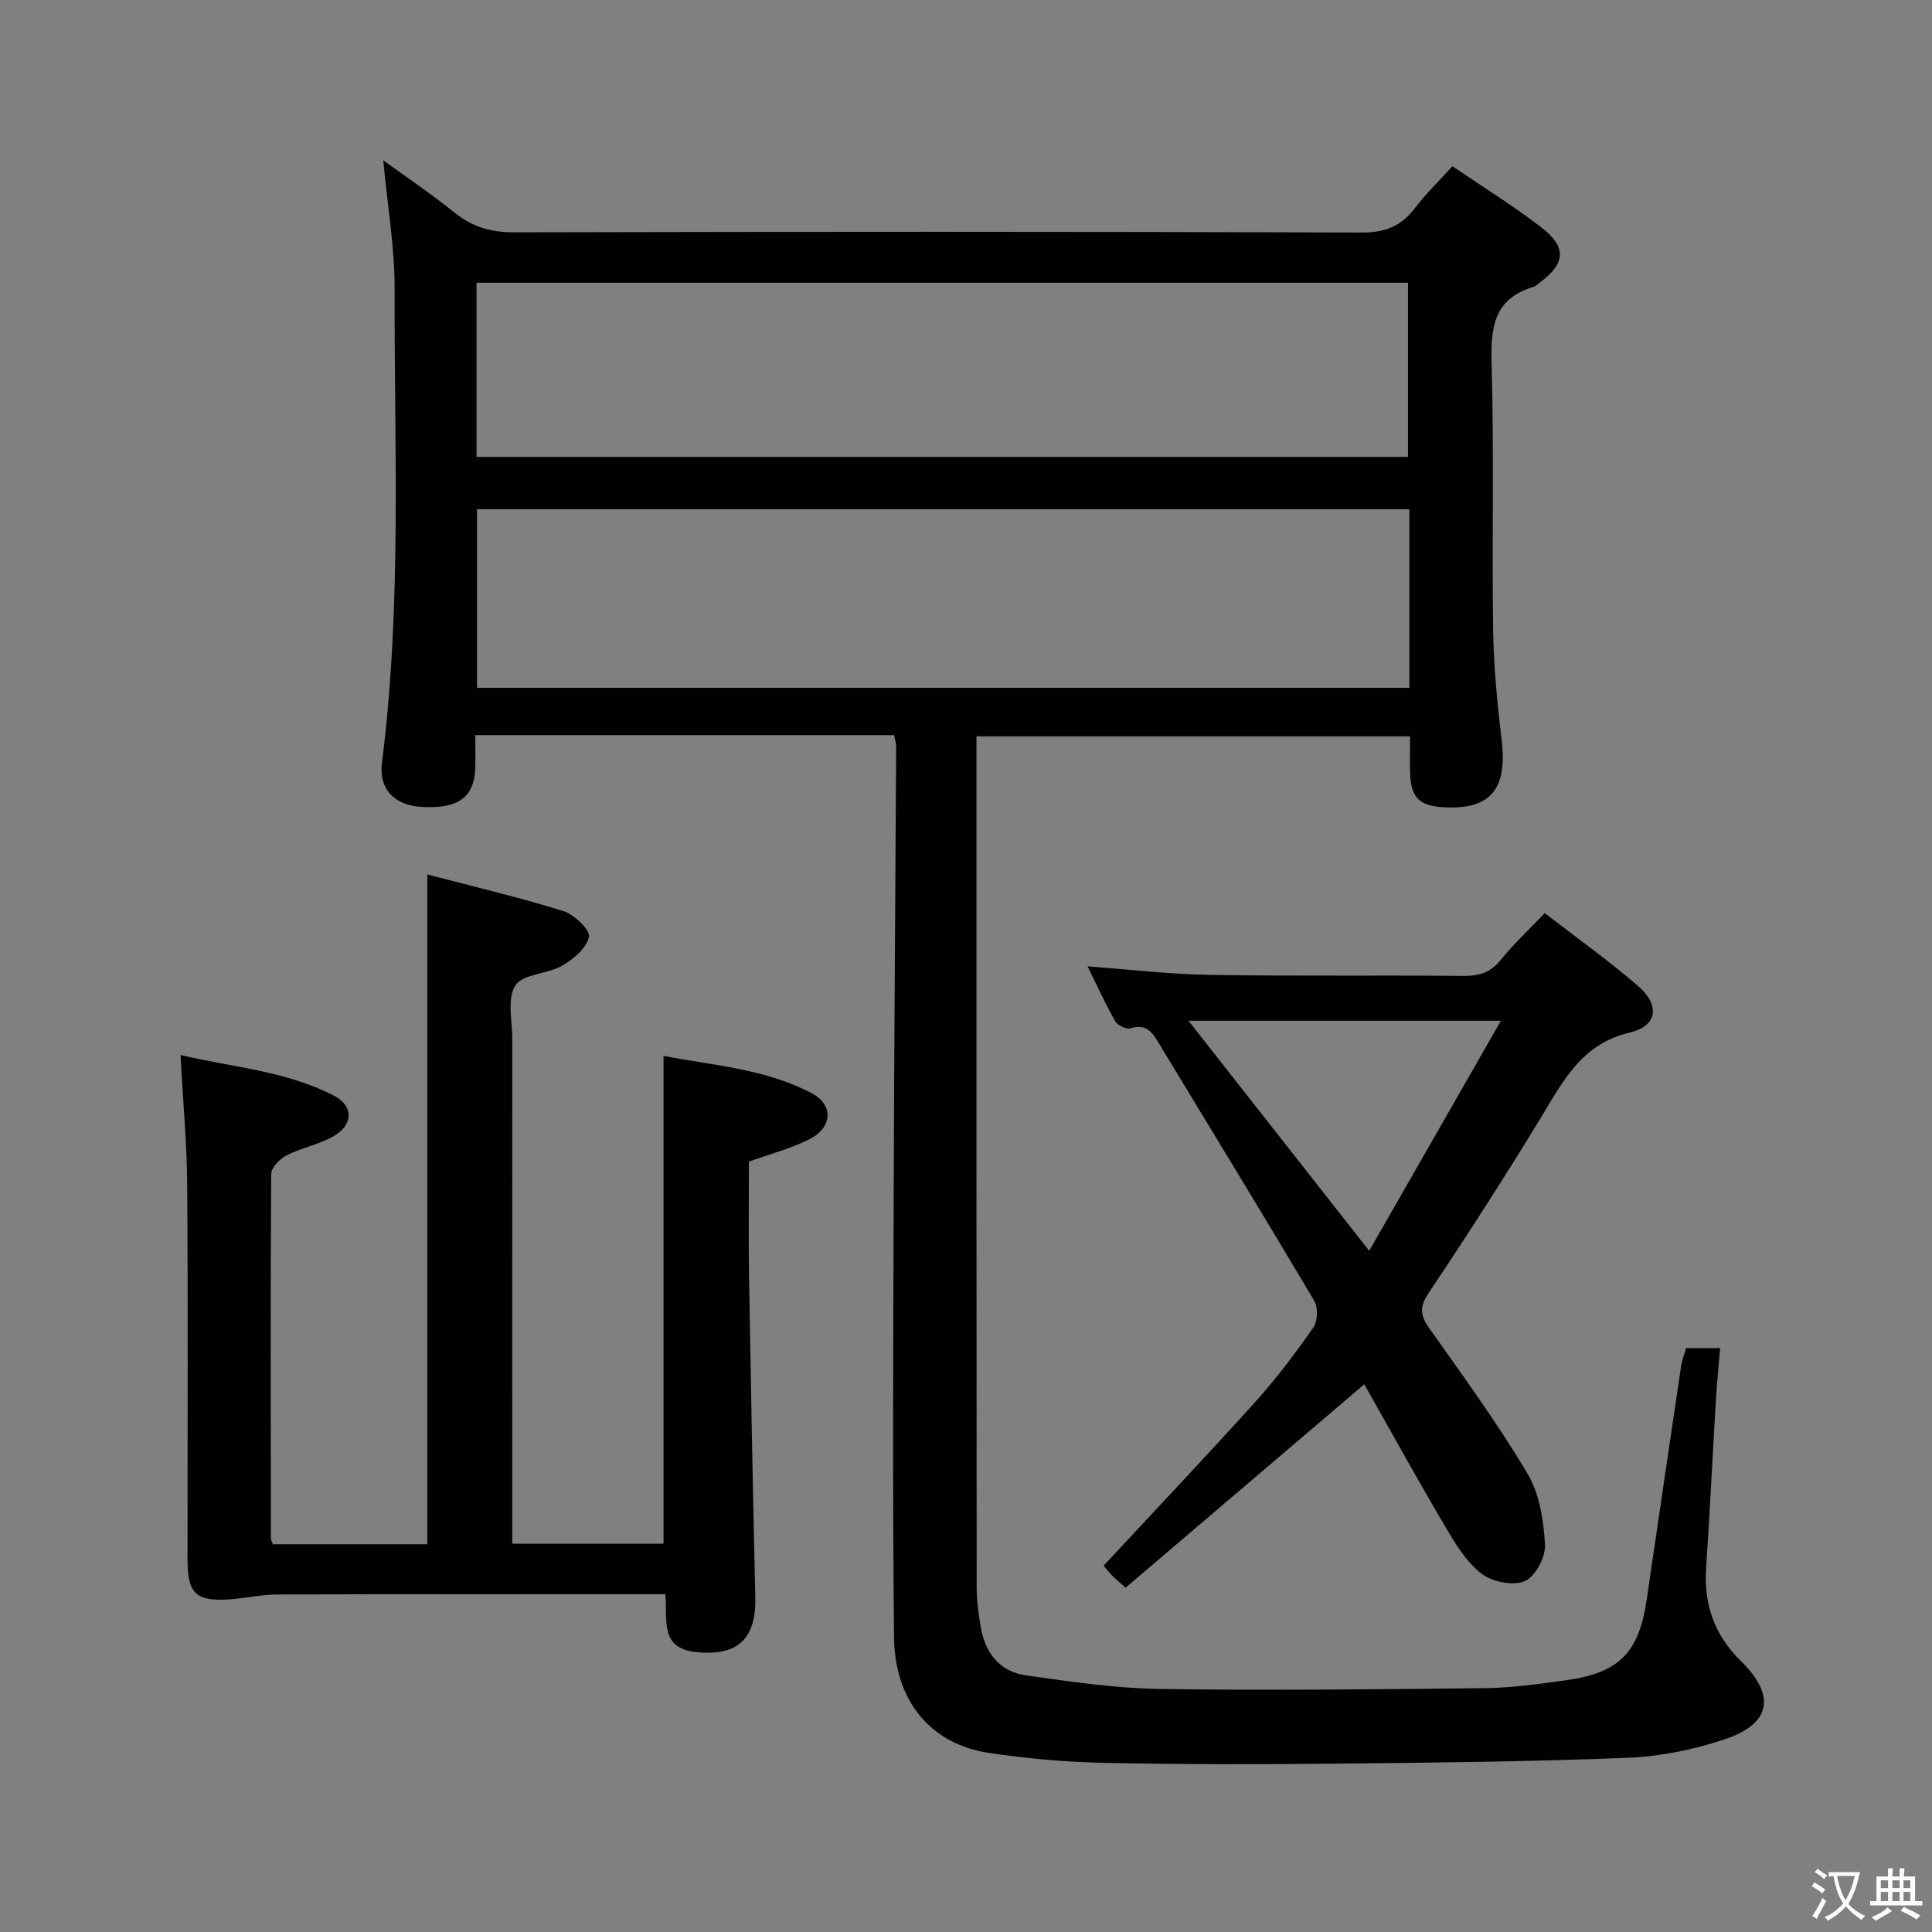 <svg enable-background="new 0 0 400 400" viewBox="0 0 400 400" xmlns="http://www.w3.org/2000/svg"><rect x="0" y="0" width="400" height="400" fill="#808080" stroke="none"/><path d="m377.9 391.2c-.2.3-.4.5-.6.8-.7-.6-1.4-1-2.2-1.5.2-.3.4-.5.5-.8.6.4 1.4.8 2.3 1.5zm-1.8 6.1c-.2-.2-.5-.4-.9-.6.4-.6.8-1.2 1.2-1.9s.7-1.3.9-1.9c.3.3.5.5.8.7-.7 1.3-1.4 2.6-2 3.7zm2.2-9c-.3.3-.5.5-.6.8-.6-.6-1.3-1.1-2-1.5.3-.3.5-.5.6-.7.6.5 1.3.9 2 1.4zm.3.2v-.9h2 4.5c-.3 1.3-.6 2.5-1 3.6s-.9 2.1-1.4 3c.4.5 1 1 1.6 1.4s1.2.8 1.9 1.1c-.3.2-.5.4-.8.8-.4-.3-1-.7-1.6-1.2s-1.2-1.1-1.6-1.6c-.5.6-1.1 1.1-1.7 1.6s-1.4.9-2.1 1.4c-.1-.3-.3-.5-.7-.8.6-.2 1.2-.5 1.9-1s1.4-1.1 2-1.8c-.5-.8-.9-1.6-1.2-2.5s-.6-2-.8-3.2c-.4.1-.7.1-1 .1zm2.5 2.7c.3 1 .7 1.7 1 2.2.3-.5.6-1.1 1-2s.6-1.9.9-3h-3.2-.4c.1.9.3 1.8.7 2.8z" fill="#fbfcfa"/><path d="m396.5 388.5v1.5 3.6h1.5v.9c-.4 0-1 0-1.7 0h-7.9c-.5 0-.9 0-1.2 0v-.9h1.3v-3.5c0-.7 0-1.2 0-1.6h2.4c0-.8 0-1.4 0-1.7h1c0 .3-.1.8-.1 1.7h1.5c0-.8 0-1.4 0-1.7h1c0 .3-.1.9-.1 1.7zm-8.2 9.2c-.2-.3-.5-.5-.8-.8.8-.3 1.4-.6 1.9-.9s1-.7 1.4-1.1c.3.3.6.5.9.8-1.6 1-2.8 1.6-3.4 2zm2.6-6.8v-1.6h-1.5v1.6zm0 2.7v-1.9h-1.5v1.9zm2.4-2.7v-1.6h-1.5v1.6zm0 2.7v-1.9h-1.5v1.9zm.2 2 .7-.8c.4.2.9.5 1.6.8s1.3.7 1.8 1c-.3.3-.5.5-.8.8-.4-.3-1.5-1-3.3-1.8zm2-4.7v-1.6h-1.4v1.6zm0 2.7v-1.9h-1.4v1.9z" fill="#fbfcfa"/><g fill="#010100"><path d="m185.13 152.2c-28.9 0-57.37 0-86.73 0 0 2.37.07 4.62-.01 6.87-.21 6.05-3.56 8.43-11.13 7.99-5.58-.33-8.87-3.68-8.19-9.06 4.16-32.68 2.54-65.51 2.63-98.28.02-8.56-1.48-17.13-2.35-26.53 5.14 3.74 10.13 7.09 14.79 10.85 3.69 2.97 7.56 4.07 12.32 4.06 58.5-.14 116.99-.16 175.49.04 4.84.02 8.14-1.31 10.98-5.04 2.29-3 5.03-5.65 7.77-8.69 6.39 4.35 12.62 8.2 18.39 12.65 5.37 4.14 5.05 7.49-.36 11.5-.4.3-.78.71-1.23.84-8.42 2.47-8.89 8.65-8.67 16.18.51 18.32.04 36.66.31 54.99.11 7.62.89 15.26 1.78 22.84 1.16 9.92-2.32 14.2-11.75 13.74-5.38-.26-7.1-1.98-7.23-7.35-.06-2.32-.01-4.64-.01-7.35-29.84 0-59.41 0-89.76 0v5.19c0 57-.01 113.99.04 170.99 0 2.81.4 5.64.88 8.41.92 5.26 3.95 9.06 9.29 9.82 9.19 1.3 18.45 2.68 27.69 2.82 22.49.34 44.99.08 67.48-.17 5.45-.06 10.92-.86 16.34-1.58 11.28-1.51 15.4-5.64 17.04-16.74 2.37-16.09 4.71-32.19 7.11-48.27.19-1.29.69-2.53 1.05-3.81h7.05c-.31 3.75-.67 7.16-.87 10.57-.7 11.62-1.25 23.24-2.03 34.86-.51 7.6 1.65 13.92 7.2 19.37 7.35 7.22 6.23 13.02-3.49 16.24-6.38 2.12-13.24 3.51-19.94 3.78-19.96.8-39.95 1.01-59.92 1.21-16.16.16-32.33.18-48.49-.16-7.96-.17-15.95-.88-23.83-2.05-11.96-1.78-19.53-10.67-19.67-23.93-.32-30.49-.17-60.99-.07-91.49.09-30.98.35-61.96.51-92.94.01-.65-.22-1.29-.41-2.37zm106.66-46.76c-64.52 0-128.6 0-193.03 0v36.97h193.03c0-12.38 0-24.36 0-36.97zm-193.13-10.85h192.85c0-12.31 0-24.21 0-36.05-64.48 0-128.54 0-192.85 0z"/><path d="m88.47 181.05c9.62 2.52 18.99 4.72 28.15 7.57 2.25.7 5.6 3.92 5.32 5.35-.47 2.31-3.23 4.61-5.58 5.97-3.07 1.77-8.15 1.69-9.67 4.11-1.75 2.77-.61 7.4-.62 11.22-.02 32.83-.01 65.65-.01 98.48v5.86h31.32c0-33.49 0-66.89 0-101.01 10.26 2.01 21.02 2.65 30.67 7.74 4.6 2.43 4.33 7.13-.56 9.57-3.82 1.91-8.05 3.01-12.43 4.58 0 7.92-.11 15.9.02 23.89.37 22.14.79 44.27 1.3 66.4.19 8.59-3.74 12.15-12.21 11.27-7.64-.79-5.96-6.57-6.41-11.98-1.86 0-3.63 0-5.39 0-24.99 0-49.99-.04-74.98.05-3.3.01-6.59.79-9.89 1.01-6.9.47-8.66-1.19-8.67-8.1-.02-25.83.11-51.66-.07-77.48-.06-8.8-.88-17.59-1.39-27.13 10.65 2.55 21.77 3.26 31.74 8.41 4.15 2.15 4.07 6.1-.13 8.46-3 1.69-6.56 2.34-9.64 3.91-1.4.72-3.18 2.54-3.19 3.87-.17 25.16-.1 50.32-.06 75.48 0 .3.2.6.41 1.17h31.97c0-45.84 0-91.7 0-138.67z"/><path d="m282.46 286.6c-16.74 14.27-33.04 28.16-49.42 42.12-1.41-1.28-2.16-1.89-2.84-2.59-.69-.71-1.3-1.5-1.7-1.98 10.55-11.36 21.14-22.53 31.45-33.96 4.33-4.81 8.25-10.02 11.96-15.33.91-1.3 1.01-4.15.2-5.53-10.52-17.73-21.28-35.31-31.95-52.95-1.41-2.33-2.61-4.59-6.11-3.48-.84.27-2.66-.61-3.15-1.46-2.04-3.57-3.74-7.33-5.73-11.36 8.83.64 17.07 1.63 25.32 1.76 17.48.28 34.97.05 52.45.21 3.22.03 5.62-.64 7.74-3.27 2.7-3.34 5.87-6.3 9.13-9.73 6.54 5.06 13.2 9.78 19.34 15.1 4.59 3.97 4.05 8.26-1.75 9.64-9.87 2.35-13.67 9.85-18.23 17.36-7.5 12.35-15.33 24.5-23.36 36.51-1.94 2.9-1.82 4.63.1 7.34 7.01 9.88 14.16 19.72 20.35 30.11 2.5 4.19 3.34 9.73 3.62 14.72.14 2.56-2.05 6.66-4.22 7.55-2.45 1.01-6.78.12-8.99-1.61-3.14-2.45-5.41-6.24-7.5-9.79-5.8-9.82-11.32-19.85-16.71-29.38zm-36.4-75.26c12.53 15.95 24.59 31.31 37.42 47.63 9.27-16.19 18.07-31.57 27.27-47.63-22.04 0-42.78 0-64.69 0z"/></g></svg>